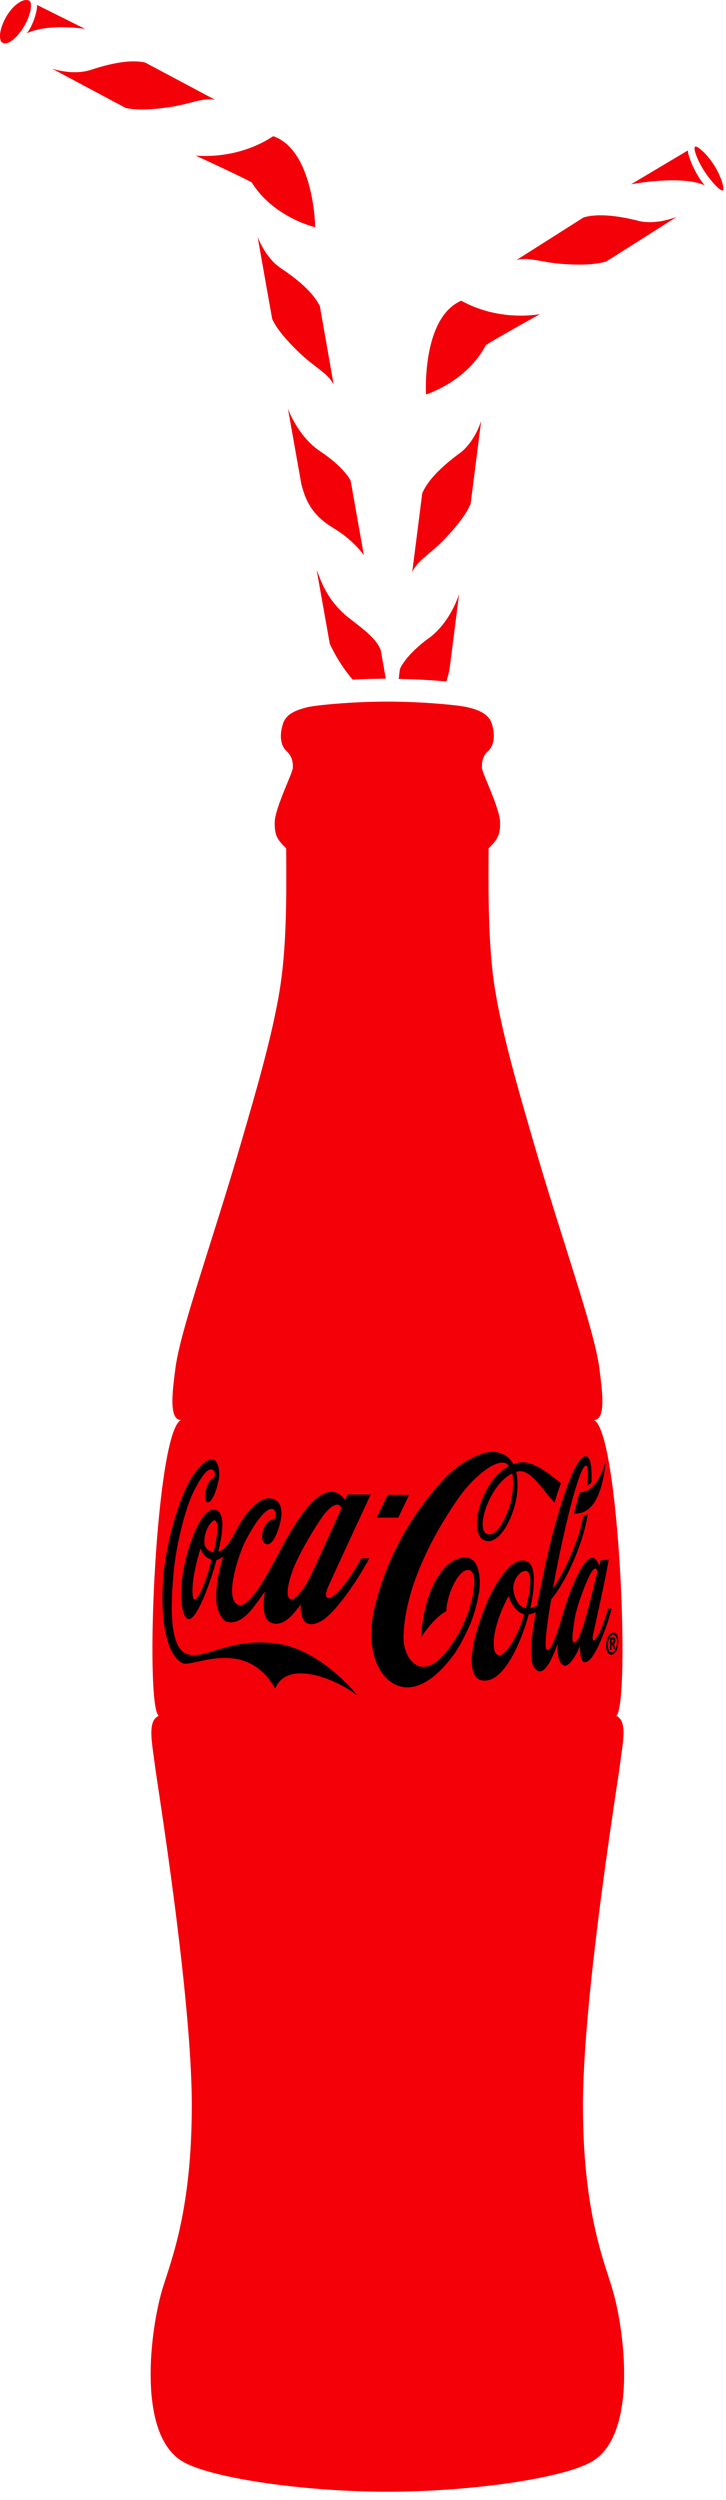 <svg width="50" height="172" viewBox="0 0 50 172" fill="none" xmlns="http://www.w3.org/2000/svg">
<g clip-path="url(#clip0_101_19391)">
<path d="M24.03 42.52C22.38 41.19 22.05 39.74 21.81 39.22L22.71 44.28C22.71 44.28 23.26 45.57 24.29 46.76C25.02 46.72 25.8 46.7 26.57 46.69L26.23 44.76C25.93 43.9 24.89 43.2 24.03 42.51M20.65 24.3C21.7 25.3 22.57 25.66 22.98 26.46C22.98 26.46 22.03 21.08 22.03 21.07C21.58 20.14 20.55 19.26 19.35 18.46C18.23 17.71 17.74 16.28 17.74 16.28C17.74 16.28 18.74 21.94 18.75 21.96C18.9 22.25 19.19 22.9 20.65 24.3ZM21.71 15.62C21.71 15.62 21.63 10.36 18.82 9.37C18.78 9.36 16.79 10.93 13.48 10.71C15.11 11.45 17.31 12.5 17.34 12.56C18.87 14.99 21.7 15.63 21.7 15.63M31.76 20.69C29.03 21.89 29.34 27.14 29.34 27.14C29.34 27.14 32.12 26.29 33.46 23.75C33.49 23.7 35.6 22.48 37.18 21.62C33.9 22.09 31.8 20.67 31.76 20.69ZM31.63 31.2C30.47 32.06 29.48 32.99 29.08 33.94L28.39 39.36C28.76 38.54 29.61 38.15 30.62 37.09C32.01 35.63 32.27 34.96 32.41 34.67C32.42 34.64 33.14 28.95 33.14 28.95C33.14 28.95 32.72 30.4 31.64 31.2M29.52 43.91C28.01 45.02 27.55 45.94 27.54 46.06C27.54 46.08 27.5 46.34 27.46 46.71C28.65 46.73 29.81 46.8 30.74 46.89C30.83 46.6 30.9 46.33 30.95 46.12L31.62 40.86C31.62 40.86 31.06 42.79 29.52 43.92M22.94 36.32C24.35 37.15 25.06 38.2 25.06 38.2C25.06 38.2 24.18 33.25 24.16 33.12C24.14 33 23.64 32.11 22.08 31.07C20.49 30.02 19.83 28.11 19.83 28.11L20.76 33.34C20.97 34.05 21.25 35.32 22.94 36.31M47.39 10.34L43.46 12.68C43.46 12.68 46.86 12.02 48.54 12.75C47.75 11.86 47.29 10.41 47.39 10.34ZM43.93 15.18C42.53 14.84 41.18 14.67 40.19 14.96L35.57 17.89C36.44 17.66 37.29 18.06 38.74 18.16C40.76 18.3 41.43 18.07 41.75 17.99C41.77 17.99 46.62 14.91 46.62 14.91C46.62 14.91 45.24 15.51 43.93 15.19M2.01 0.05C1.6 -0.17 0.84 0.39 0.39 1.22C-0.08 2.08 -0.11 2.83 0.21 2.96C0.53 3.1 1.09 2.7 1.6 1.91C2.1 1.14 2.28 0.18 2.01 0.05ZM49.16 11.34C48.66 10.55 48.01 10.01 47.87 10.09C47.73 10.18 47.98 10.94 48.48 11.73C48.98 12.52 49.65 13.19 49.79 13.1C49.93 13.02 49.66 12.12 49.16 11.33M14.82 6.87L9.99 4.3C8.98 4.08 7.65 4.35 6.28 4.8C5 5.22 3.58 4.72 3.58 4.72C3.58 4.72 8.65 7.43 8.67 7.43C8.99 7.49 9.68 7.66 11.68 7.37C13.12 7.16 13.94 6.7 14.82 6.87ZM5.86 1.99L2.53 0.33C2.63 0.39 2.4 1.58 1.85 2.29C3.34 1.58 5.86 1.99 5.86 1.99Z" fill="#F40009"/>
<path fill-rule="evenodd" clip-rule="evenodd" d="M26.67 171.43C32.5 171.43 38.84 170.49 40.76 169.36C43.96 167.5 43.02 160.22 42.14 157.37C41.52 155.36 40.14 151.93 40.15 144.81C40.16 137.17 42.59 122.37 42.69 121.46C42.88 119.93 43.25 118.41 42.44 118.05C43.43 117.28 42.64 98.43 40.9 97.7C41.78 97.7 41.46 95.59 41.28 94.14C40.94 91.47 38.65 85.18 36.68 78.36C35.8 75.31 34.43 70.72 33.98 67.31C33.57 64.15 33.65 60.11 33.65 58.37C34.24 57.77 34.46 57.5 34.44 56.55C34.41 55.57 33.19 53.16 33.19 52.82C33.19 52.48 33.19 52.06 33.63 51.66C34.1 51.21 34.08 50.43 33.87 49.79C33.63 49.01 32.7 48.78 32.16 48.65C31.67 48.53 29.21 48.27 26.68 48.27C24.15 48.27 21.69 48.53 21.2 48.65C20.66 48.79 19.73 49.01 19.49 49.79C19.28 50.43 19.25 51.21 19.72 51.66C20.16 52.07 20.17 52.48 20.17 52.82C20.17 53.16 18.95 55.56 18.92 56.55C18.9 57.51 19.12 57.78 19.71 58.37C19.71 60.12 19.8 64.15 19.38 67.31C18.94 70.72 17.56 75.31 16.68 78.36C14.71 85.18 12.42 91.48 12.08 94.14C11.9 95.59 11.58 97.7 12.47 97.7C10.73 98.43 9.94 117.28 10.93 118.05C10.12 118.4 10.48 119.93 10.67 121.46C10.77 122.37 13.2 137.17 13.21 144.81C13.21 151.93 11.85 155.36 11.22 157.37C10.34 160.22 9.4 167.5 12.59 169.36C14.5 170.48 20.85 171.43 26.68 171.43" fill="#F40009"/>
<path d="M27.42 104.41H25.94L26.7 102.84H28.18L27.43 104.41H27.42ZM22.51 109.43C22.39 109.74 22.48 109.91 22.56 109.94C22.8 110.04 23.71 109.35 24.88 107.21H25.44C24.52 108.89 23.29 110.63 22.4 111.34C22.11 111.57 21.55 111.88 21.14 111.68C20.79 111.51 20.68 110.89 20.71 110.37C20.26 111.02 19.55 111.92 18.74 111.67C18.23 111.51 18.03 110.84 18.25 109.49C17.57 110.41 16.75 111.86 15.62 111.58C15.34 111.51 14.89 110.86 14.89 109.93C14.89 109.44 14.91 108.54 15.38 107.08C15.24 107.2 15.05 107.29 14.91 107.33C14.5 108.83 13.55 111.51 12.97 111.39C12.49 111.29 12.18 109.43 12.9 106.85C13.18 105.88 13.96 103.6 14.86 103.88C15.59 104.12 15.29 105.67 15.03 106.76C15.65 106.58 16.14 105.53 16.36 105.11C16.58 104.7 17.78 102.61 18.95 103.18C19.35 103.38 19.47 103.97 19.33 104.6C19.13 105.58 18.66 106.53 18.22 106.17C17.82 105.84 18.15 104.56 18.94 104.48C19.01 104.3 19.04 103.98 18.83 103.85C18.29 103.53 17.15 105.42 16.73 106.39C16.27 107.52 15.57 109.82 16.3 110.36C17.09 110.94 18.51 108.13 19.22 106.81C19.93 105.5 22.15 101.12 23.77 103.18C23.84 103.1 23.87 102.94 23.92 102.82H25.53C25.53 102.82 22.56 109.2 22.5 109.41M14.56 107.3C14.2 107.19 13.96 106.94 13.81 106.54C13.02 109.11 13.27 110.06 13.39 110.06C13.68 110.06 14.24 108.68 14.57 107.31M14.79 104.61C14.59 104.56 13.98 105.32 14.09 106.26C14.11 106.47 14.37 106.77 14.71 106.8C14.9 106.01 15.16 104.71 14.79 104.61ZM23.5 103.78C23.4 103.28 22.76 103.48 22.05 104.57C21.27 105.74 20.51 107.12 20.19 107.95C19.8 109 19.65 109.94 20.01 110.02C20.39 110.11 20.96 109.23 21.3 108.6C21.67 107.88 23.51 103.78 23.51 103.78M19.37 113.13C15.99 112.51 14.03 114.28 12.85 113.79C11.86 113.4 11.63 111.36 11.99 107.88C12.19 106.04 12.8 103.63 13.39 102.51C13.85 101.62 14.29 100.99 14.6 101.11C14.85 101.19 14.82 101.45 14.74 101.67C14.19 101.85 13.94 103.24 14.28 103.35C14.56 103.43 14.9 102.67 15.07 101.76C15.15 101.31 15.07 100.62 14.75 100.44C14.36 100.23 13.53 100.94 12.91 102.17C12.14 103.74 11.56 105.99 11.33 107.73C10.95 110.8 11.32 113.82 12.58 114.43C13.25 114.75 16.91 112.58 18.95 116.17C19.85 114.03 23.46 115.7 24.57 116.63C24.5 116.42 22.06 113.62 19.37 113.13ZM42.12 110.67C41.81 111.96 40.83 114.61 40.21 114.34C39.99 114.25 39.92 113.63 39.95 113.21C39.78 113.72 39.19 114.76 38.82 114.58C38.59 114.46 38.36 114.15 38.4 113.09C38.14 113.83 37.6 115.17 37.07 114.97C36.37 114.71 36.51 113.07 36.9 110.92C36.74 111 36.58 111.05 36.41 111.08C36.01 112.58 34.76 115.95 33.15 115.6C32.3 115.42 32.12 113.64 33.53 110.26C33.97 109.2 35.22 106.94 36.3 107.43C37.01 107.74 36.77 109.54 36.52 110.64C36.68 110.6 36.83 110.53 36.99 110.44C37.14 109.65 37.31 108.83 37.49 107.98C38.3 104.09 39.6 100.12 40.33 100.19C40.7 100.23 40.76 100.92 40.74 101.99C40.65 102.08 40.54 102.16 40.46 102.22C40.52 101.47 40.51 100.9 40.39 100.84C39.93 100.62 38.75 105.53 38.08 109.3C38.96 108.02 39.69 106.19 39.96 105.22C40.03 104.95 40.11 104.63 40.17 104.31C40.28 104.28 40.4 104.21 40.49 104.17C40.42 104.53 40.34 104.92 40.24 105.29C39.9 106.56 39.05 108.74 37.96 110.04C37.63 111.98 37.47 113.44 37.66 113.5C38.07 113.64 38.63 111.46 38.95 110.44C39.34 109.26 40.59 105.87 41.27 107.72C41.3 107.65 41.35 107.44 41.36 107.35L41.92 107.3C41.77 108.29 41.16 111.05 40.84 112.48C40.78 112.72 40.84 112.89 40.89 112.88C40.99 112.88 41.46 112.2 41.87 110.67H42.11H42.12ZM36.1 111.05C35.59 110.99 35.17 110.29 35.02 109.81C33.79 112.13 33.83 113.77 34.32 113.88C34.84 113.99 35.77 112.36 36.1 111.05ZM36.34 108.13C35.99 107.87 35.23 108.62 35.37 109.48C35.42 109.78 35.66 110.6 36.22 110.63C36.42 109.85 36.72 108.42 36.34 108.13ZM41.14 108.15C41.08 107.77 40.87 107.77 40.46 108.7C40.06 109.6 39.67 110.76 39.57 111.42C39.44 112.25 39.35 112.96 39.52 113C39.75 113.08 39.98 112.38 40.15 111.9C40.42 111.13 41.14 108.14 41.14 108.14M32.98 109.6C32.83 110.6 32.46 111.64 32.2 112.15C31.95 112.66 31.64 113.31 31.22 113.88C30.24 115.22 28.66 116.66 27.15 115.86C25.73 115.11 25.26 112.85 25.78 110.67C26.39 108.15 27.63 104.99 30.5 101.84C31.71 100.52 33.25 99.85 33.96 99.89C34.65 99.92 35.09 100.25 35.35 100.73C35.47 100.69 35.57 100.66 35.69 100.63C36.71 100.44 37.8 101.39 38.63 102.05C38.48 102.45 38.33 102.9 38.19 103.39C37.38 102.53 36.63 101.18 35.78 101.22C35.7 101.22 35.63 101.25 35.55 101.26C35.74 102.07 35.63 103.09 35.35 103.92C34.91 105.24 34.13 106.25 33.4 105.99C32.17 105.57 33.1 101.89 35.05 100.86C34.91 100.67 34.71 100.59 34.44 100.64C33.63 100.79 32.39 101.87 31.51 103.16C30.63 104.44 27.9 108.56 27.79 112.58C27.77 113.45 28.17 114.48 28.94 114.65C30.07 114.91 31.25 113.06 31.82 111.94C32.47 110.68 33.05 108.27 32.35 108.04C31.59 107.79 30.74 109.82 30.74 110.84C30 111.27 29.51 111.92 28.99 112.65C29.22 109.27 30.54 107.36 31.85 107.16C32.87 107 33.18 108.23 32.99 109.61M33.62 105.56C34.21 105.64 34.71 104.69 35.06 103.74C35.28 103.14 35.43 102.09 35.28 101.38C33.71 102.09 32.63 105.42 33.62 105.56ZM39.53 104.13C41.32 104.24 41.6 101.51 41.74 100.42C41.36 101.82 40.77 102.66 39.92 102.67C39.79 103.11 39.66 103.6 39.53 104.13ZM42.58 112.95C42.58 112.46 42.4 112.26 42.17 112.33C41.94 112.4 41.73 112.72 41.74 113.21C41.74 113.7 41.95 113.9 42.18 113.83C42.41 113.76 42.58 113.44 42.58 112.95ZM42.49 112.98C42.5 113.34 42.35 113.63 42.19 113.68C42.01 113.73 41.87 113.54 41.87 113.18C41.87 112.82 42.01 112.54 42.19 112.48C42.35 112.43 42.5 112.63 42.5 112.98M42.11 113.17L42.16 113.15L42.27 113.46L42.39 113.43L42.27 113.11C42.33 113.08 42.39 113.01 42.38 112.85C42.38 112.66 42.31 112.62 42.19 112.65L42.01 112.7V113.53L42.11 113.5V113.15V113.17ZM42.11 113.02V112.82L42.19 112.8C42.19 112.8 42.27 112.78 42.27 112.86C42.27 112.96 42.25 112.97 42.2 112.99L42.11 113.01V113.02Z" fill="black"/>
</g>
<defs>
<clipPath id="clip0_101_19391">
<rect width="49.82" height="171.43" fill="white"/>
</clipPath>
</defs>
</svg>

